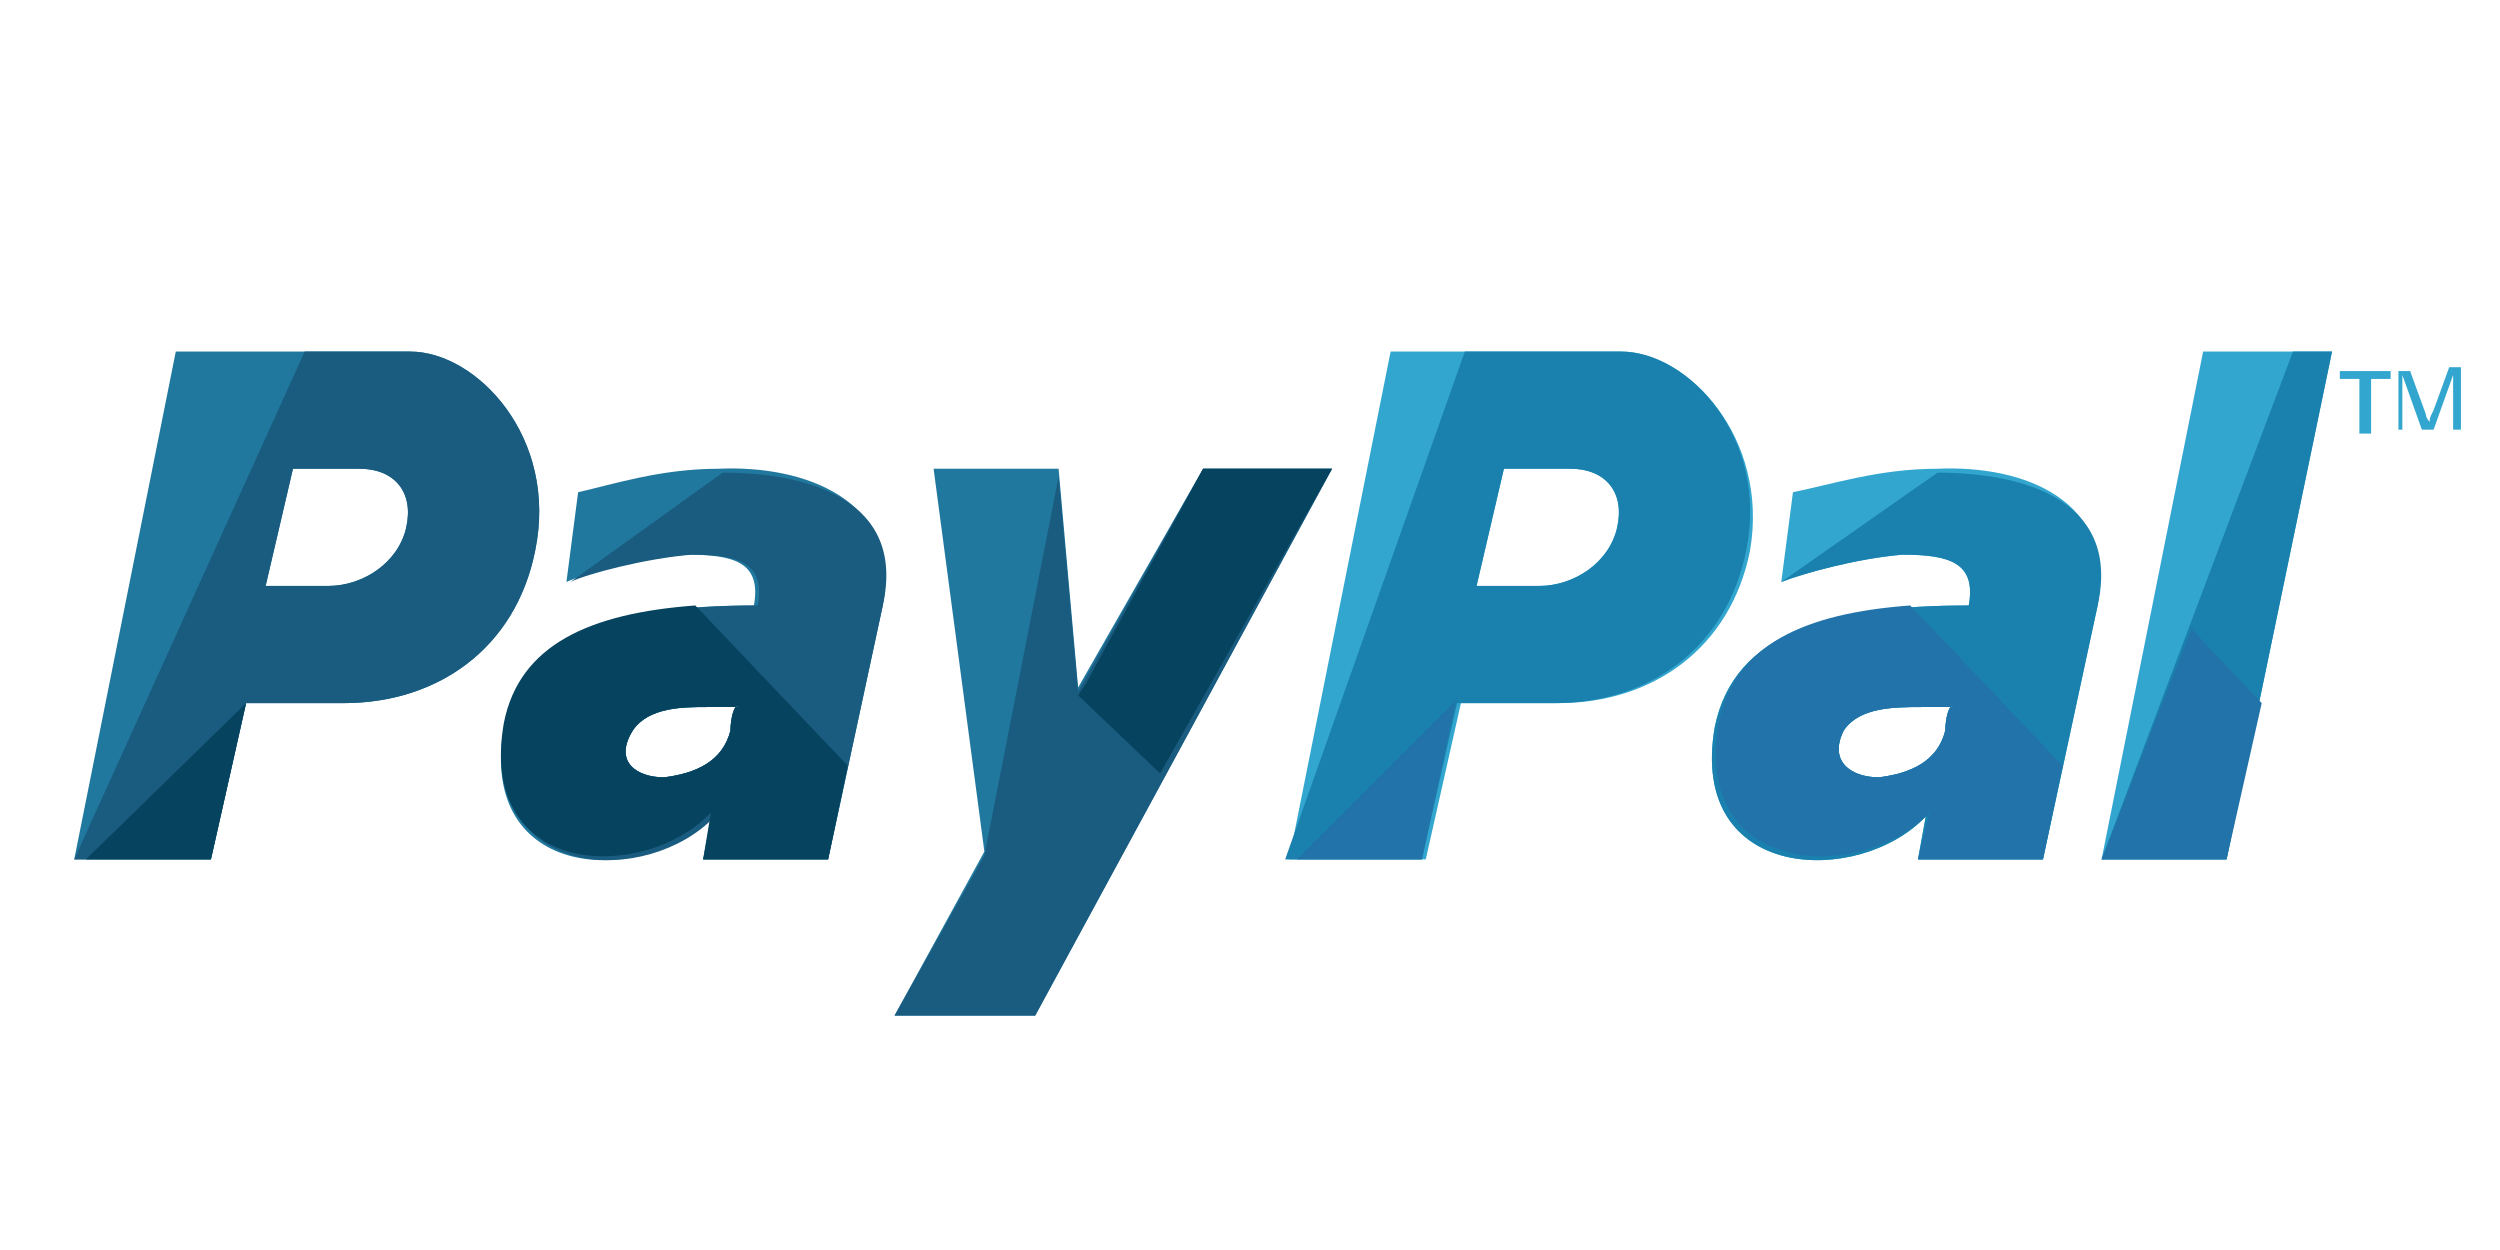 <svg xmlns="http://www.w3.org/2000/svg" width="64" height="32"  id="paypal">
<g transform="translate(0, -15)">
<path fill="#32A6CE" fill-rule="evenodd" d="M49.6 27c-1.5 0-2.7.4-3.7.6l-.3 2.3c.5-.2 1.9-.6 3.1-.7 1.2 0 1.9.2 1.7 1.3-3.6 0-6 .7-6.5 3.1-.7 4 3.7 4.1 5.4 2.3l-.2 1.1h3.2l1.4-6.5c.5-2.7-1.9-3.6-4.1-3.5zm.2 6.7c-.2.8-.9 1.1-1.7 1.2-.7 0-1.3-.4-.9-1.2.4-.6 1.3-.6 2-.6h.8c-.1-.1-.2.3-.2.6z" clip-rule="evenodd"></path>
<path fill="#1A80AD" fill-rule="evenodd" d="M45.6 29.9c.5-.2 1.9-.6 3.1-.7 1.2 0 1.9.2 1.7 1.3-3.6 0-6 .7-6.5 3.1-.7 4 3.7 4.1 5.4 2.3l-.2 1.1h3.2l1.4-6.5c.6-2.7-1.9-3.4-4.1-3.4m.2 6.6c-.2.8-.9 1.1-1.7 1.2-.7 0-1.3-.4-.9-1.2.4-.6 1.3-.6 2-.6h.8c-.1-.1-.2.3-.2.6z" clip-rule="evenodd"></path>
<path fill="#32A6CE" fill-rule="evenodd" d="m56.4 24-2.6 13H57l2.7-13h-3.3z" clip-rule="evenodd"></path>
<path fill="#1A80AD" fill-rule="evenodd" d="m58.7 24-4.9 13H57l2.7-13h-3.3z" clip-rule="evenodd"></path>
<path fill="#32A6CE" fill-rule="evenodd" d="M41.5 24h-5.9L33 37h3.5l.9-4h2.5c2.4 0 4.4-1.4 4.9-3.9.5-2.9-1.6-5.1-3.3-5.1zm-.1 4.5c-.2.9-1.1 1.5-2 1.5h-1.6l.7-3h1.7c.9 0 1.4.6 1.2 1.5z" clip-rule="evenodd"></path>
<path fill="#1A80AD" fill-rule="evenodd" d="M41.5 24h-4l-4.6 13h3.5l.9-4h2.5c2.4 0 4.4-1.4 4.9-3.9.6-2.9-1.5-5.1-3.2-5.1zm-.1 4.5c-.2.9-1.1 1.5-2 1.5h-1.6l.7-3h1.7c.9 0 1.4.6 1.2 1.5z" clip-rule="evenodd"></path>
<path fill="#21789E" fill-rule="evenodd" d="M18.4 27c-1.5 0-2.7.4-3.6.6l-.3 2.3c.4-.2 1.9-.6 3.1-.7 1.2 0 1.9.2 1.7 1.3-3.5 0-5.9.7-6.4 3.1-.7 4 3.6 4.1 5.3 2.3L18 37h3.2l1.4-6.5c.5-2.7-2-3.6-4.2-3.5zm.3 6.7c-.2.8-.9 1.1-1.7 1.2-.7 0-1.3-.4-.8-1.2.4-.6 1.3-.6 1.9-.6h.8c-.1-.1-.2.3-.2.6z" clip-rule="evenodd"></path>
<path fill="#1A5B80" fill-rule="evenodd" d="M14.6 29.9c.4-.2 1.9-.6 3.1-.7 1.2 0 1.9.2 1.7 1.3-3.5 0-5.9.7-6.4 3.1-.7 4 3.6 4.1 5.3 2.3L18 37h3.2l1.4-6.5c.6-2.7-1.9-3.4-4.1-3.4m.2 6.6c-.2.8-.9 1.1-1.7 1.2-.7 0-1.3-.4-.8-1.2.4-.6 1.3-.6 1.9-.6h.8c-.1-.1-.2.3-.2.6z" clip-rule="evenodd"></path>
<path fill="#21789E" fill-rule="evenodd" d="M23.9 27h3.2l.5 5.6 3.2-5.6h3.3l-7.6 14h-3.6l2.3-4.2-1.3-9.8z" clip-rule="evenodd"></path><path fill="#1A5B80" fill-rule="evenodd" d="m27.1 27.2.5 5.5 3.2-5.7h3.3l-7.6 14h-3.6l2.3-4.1" clip-rule="evenodd"></path>
<path fill="#21789E" fill-rule="evenodd" d="M10.5 24h-6L1.9 37h3.5l.9-4h2.5c2.4 0 4.4-1.4 4.9-3.9.6-2.9-1.5-5.1-3.2-5.1zm-.1 4.5c-.2.9-1.1 1.5-2 1.5H6.8l.7-3h1.7c.9 0 1.4.6 1.2 1.5z" clip-rule="evenodd"></path>
<path fill="#1A5B80" fill-rule="evenodd" d="M10.5 24H7.8L1.9 37h3.5l.9-4h2.5c2.4 0 4.4-1.4 4.9-3.9.6-2.9-1.5-5.1-3.2-5.1zm-.1 4.5c-.2.9-1.1 1.5-2 1.5H6.8l.7-3h1.7c.9 0 1.4.6 1.2 1.5z" clip-rule="evenodd"></path>
<path fill="#06435E" fill-rule="evenodd" d="M17.8 30.5c-2.7.2-4.5 1-4.9 3-.7 4 3.6 4.1 5.3 2.3L18 37h3.2l.5-2.4-3.9-4.1zm.9 3.2c-.2.8-.9 1.1-1.7 1.2-.7 0-1.3-.4-.8-1.2.4-.6 1.3-.6 1.9-.6h.8c-.1-.1-.2.3-.2.6zM27.8 32.5l-.2.3 2.1 2 4.4-7.8h-3.3zM5.4 37l.9-4-4.1 4z" clip-rule="evenodd"></path>
<path fill="#2273AA" fill-rule="evenodd" d="m36.4 37 .9-4.2v.1L33.2 37zM48.9 30.5c-2.7.2-4.5 1-4.9 3-.7 4 3.7 4.1 5.4 2.3l-.3 1.2h3.2l.5-2.4-3.9-4.1zm.9 3.2c-.2.8-.9 1.1-1.7 1.2-.7 0-1.3-.4-.9-1.2.4-.6 1.3-.6 2-.6h.8c-.1-.1-.2.3-.2.6zM56.1 31.1 53.8 37H57l.9-4z" clip-rule="evenodd"></path>
<g fill="#32A6CE">
<path d="M60.4 26.1v-1.4h-.5v-.2h1.3v.2h-.5v1.4h-.3zM61.4 26.1v-1.6h.3l.4 1.1c0 .1.1.2.1.2 0-.1 0-.1.1-.3l.4-1.1h.3V26h-.2v-1.4l-.5 1.4H62l-.5-1.4V26h-.1z">
</path>
</g></g>
</svg>